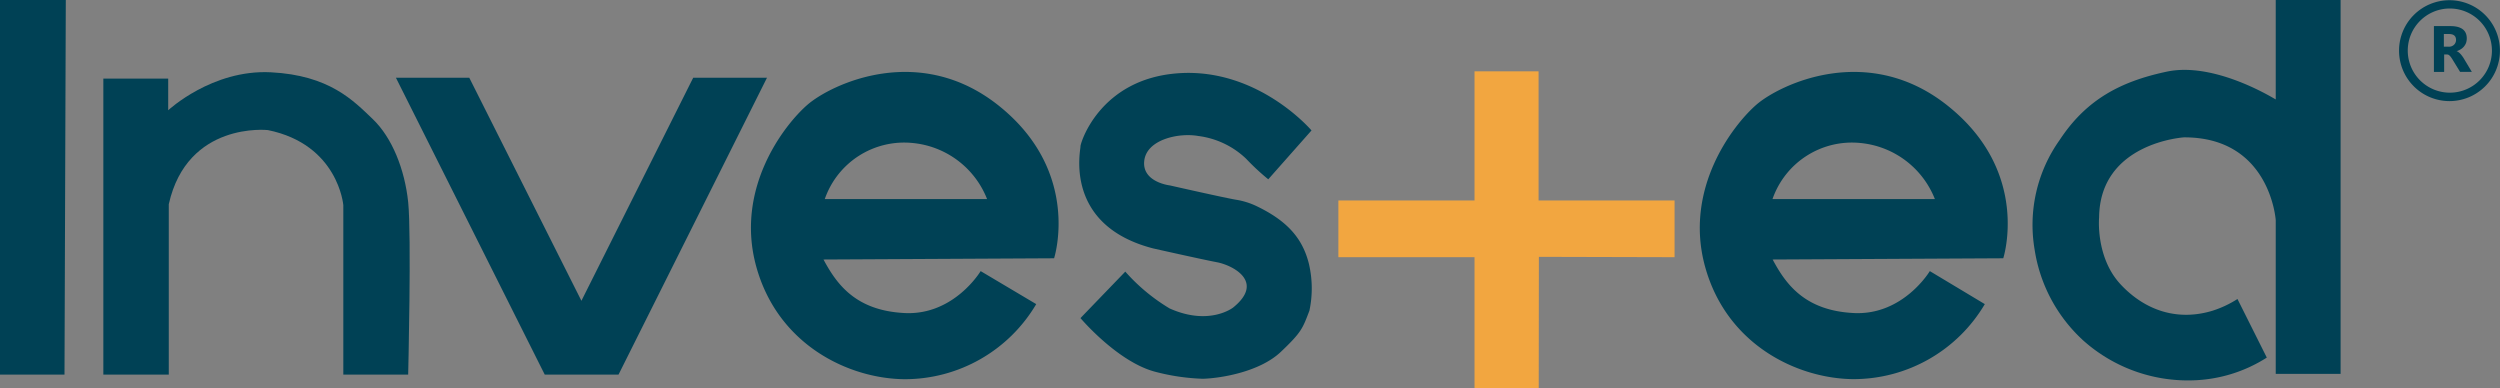 <svg id="Capa_1" data-name="Capa 1" xmlns="http://www.w3.org/2000/svg" viewBox="0 0 346.91 53.86"><rect x="0" y="0" width="346.91" height="53.86" fill="#808080" stroke="none"/><defs><style>.cls-1{fill:#004155;}.cls-2{fill:#fff;}.cls-3{fill:#f2a640;}</style></defs><polyline class="cls-1" points="0 0 9.13 0 8.95 51.98 0 51.98 0 0.26 0 0"/><path class="cls-1" d="M33.55,29.29h9v4.39S48.64,28,56.78,28.41s11.46,3.92,14.15,6.49,4.45,7,4.92,11.53,0,23.93,0,23.93h-9V46.84s-.7-8.42-10.47-10.41c0,0-11.18-1.23-13.75,10.29V70.36H33.55Z" transform="translate(-19.21 -18.38)"/><polygon class="cls-1" points="54.94 10.79 65.12 10.79 80.68 41.74 96.19 10.79 106.43 10.79 85.83 51.98 75.59 51.98 54.94 10.79"/><path class="cls-1" d="M144,28.34" transform="translate(-19.21 -18.38)"/><path class="cls-2" d="M156,45.2" transform="translate(-19.21 -18.38)"/><path class="cls-1" d="M195.2,43.26l6-6.78s-7.36-8.67-18.4-7.94-13.72,9.83-13.66,10.17-2.46,10.89,10.08,14.14c0,0,6.7,1.51,8.86,1.92s6.7,2.69,2.24,6.29c0,0-3.29,2.59-8.81.12a26.07,26.07,0,0,1-6.15-5.11l-6.22,6.45s5.07,6,10.27,7.42a29.46,29.46,0,0,0,6.74,1c2.64-.09,7.92-1,10.81-3.75s3-3.23,3.95-5.7a14.87,14.87,0,0,0-.09-6.58c-.88-3.44-2.95-5.9-7.4-8a10.45,10.45,0,0,0-2.6-.8c-1.3-.19-9.27-2-9.27-2s-3.89-.44-3.56-3.41,4.79-3.93,7.49-3.45a11.73,11.73,0,0,1,6.65,3.16A32,32,0,0,0,195.2,43.26Z" transform="translate(-19.21 -18.38)"/><polygon class="cls-3" points="204.61 27.82 204.61 9.9 213.5 9.9 213.5 27.82 232.37 27.82 232.37 35.69 213.54 35.64 213.52 53.86 204.61 53.86 204.61 35.69 185.72 35.69 185.72 27.82 204.61 27.82"/><path class="cls-1" d="M335,32.18V18.38h9l0,51.88H335V48.93s-.76-11.52-12.73-11.49c0,0-11.68.72-11.78,11.12,0,0-.52,5.54,3,9.3s8.07,5.07,12.76,3.63a14.52,14.52,0,0,0,3.44-1.62L333.76,68a20.1,20.1,0,0,1-10.34,3.16,21.8,21.8,0,0,1-15.17-5.57A21.48,21.48,0,0,1,301.54,53,20.31,20.31,0,0,1,305,37.83c3.67-5.59,8.41-8.14,14.89-9.51S334.32,31.79,335,32.18Z" transform="translate(-19.21 -18.38)"/><path class="cls-1" d="M158.07,33.26c-11.21-9.2-23.61-3.13-26.82-.34s-10.12,11.64-7.08,22.52S137.06,70.94,144.74,71A21.18,21.18,0,0,0,163,60.58L155.29,56s-3.68,6.15-10.53,5.82-9.47-4.05-11.28-7.43l32-.17S169.29,42.45,158.07,33.26ZM133.66,46a11.66,11.66,0,0,1,12.16-7.78A12.35,12.35,0,0,1,156.18,46Z" transform="translate(-19.21 -18.38)"/><path class="cls-1" d="M289.74,33.26c-11.22-9.2-23.62-3.13-26.82-.34s-10.12,11.64-7.09,22.52,12.9,15.5,20.58,15.55a21.16,21.16,0,0,0,18.22-10.41L287,56s-3.68,6.15-10.53,5.82-9.48-4.05-11.28-7.43l32-.17S301,42.45,289.74,33.26ZM265.17,46a11.67,11.67,0,0,1,12.17-7.78A12.37,12.37,0,0,1,287.7,46Z" transform="translate(-19.21 -18.38)"/><path class="cls-1" d="M359.11,32.41a7,7,0,1,1,7-7A7,7,0,0,1,359.11,32.41Zm0-12.85A5.84,5.84,0,1,0,365,25.4,5.85,5.85,0,0,0,359.11,19.56Z" transform="translate(-19.21 -18.38)"/><path class="cls-1" d="M362.21,28.35h-1.63l-1-1.63q-.1-.18-.21-.33a1.69,1.69,0,0,0-.2-.25A.78.78,0,0,0,359,26a.48.48,0,0,0-.24-.06h-.39v2.42h-1.42V22h2.26c1.53,0,2.3.57,2.3,1.72a2,2,0,0,1-.1.61,1.77,1.77,0,0,1-.29.5,1.71,1.71,0,0,1-.45.39,2.18,2.18,0,0,1-.58.26v0a.7.7,0,0,1,.27.14,1.79,1.79,0,0,1,.26.23,3.11,3.11,0,0,1,.23.28c.08.11.15.2.21.3Zm-3.88-5.25v1.76H359a1,1,0,0,0,.74-.27.91.91,0,0,0,.28-.66c0-.56-.33-.83-1-.83Z" transform="translate(-19.21 -18.38)"/></svg>